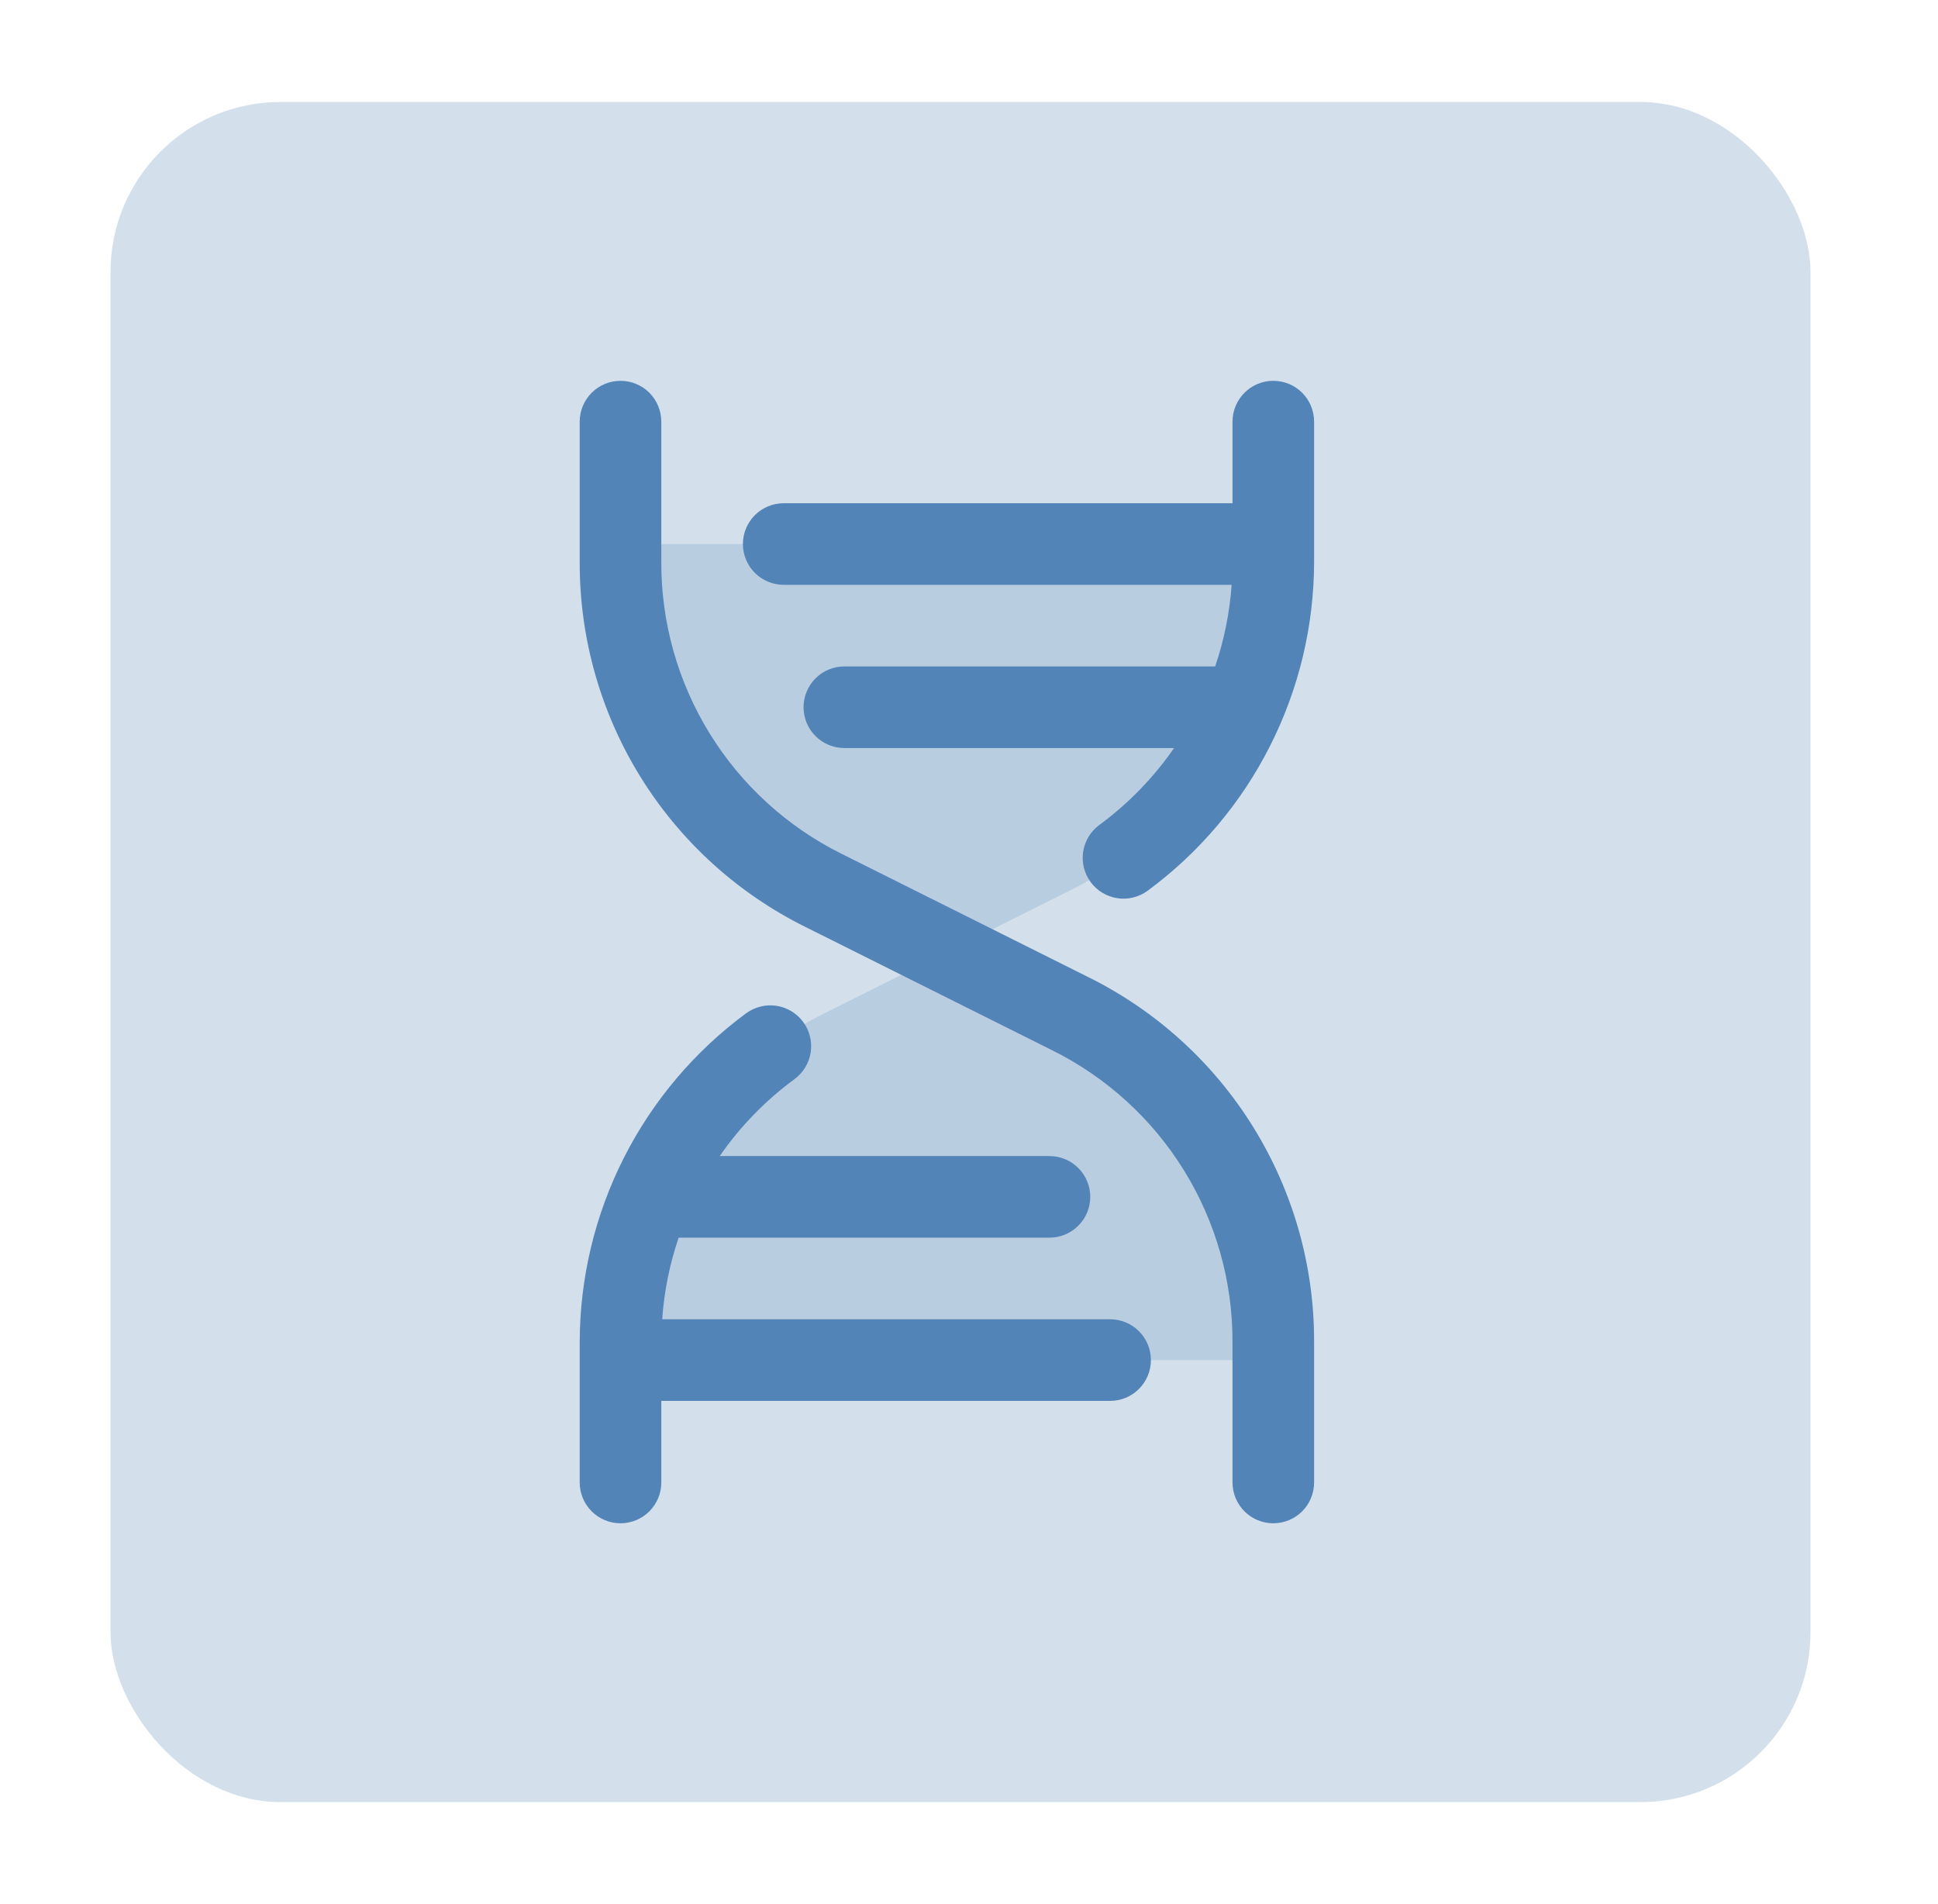 <svg width="57" height="56" viewBox="0 0 57 56" fill="none" xmlns="http://www.w3.org/2000/svg">
<rect opacity="0.25" x="3.25" y="3" width="50" height="50" rx="5" fill="#5384B7"/>
<path opacity="0.2" d="M24.22 29.815L27.85 28L31.48 29.815C33.274 30.712 34.782 32.091 35.837 33.797C36.891 35.503 37.45 37.469 37.45 39.475V40H18.25V39.475C18.25 37.469 18.808 35.503 19.863 33.797C20.917 32.091 22.426 30.712 24.22 29.815ZM37.45 16.525V16H18.25V16.525C18.25 18.531 18.808 20.497 19.863 22.203C20.917 23.909 22.426 25.288 24.22 26.185L27.85 28L31.48 26.185C33.274 25.288 34.782 23.909 35.837 22.203C36.891 20.497 37.45 18.531 37.45 16.525Z" fill="#5384B7"/>
<path d="M38.65 39.475V43.6C38.65 43.918 38.524 44.223 38.299 44.449C38.074 44.673 37.768 44.8 37.45 44.8C37.132 44.8 36.827 44.673 36.602 44.449C36.377 44.223 36.25 43.918 36.25 43.6V39.475C36.256 37.691 35.762 35.941 34.824 34.423C33.886 32.905 32.542 31.68 30.943 30.887L23.683 27.259C21.685 26.268 20.005 24.737 18.832 22.84C17.66 20.943 17.043 18.755 17.05 16.525V12.4C17.05 12.082 17.177 11.777 17.402 11.551C17.627 11.326 17.932 11.2 18.25 11.2C18.568 11.2 18.874 11.326 19.099 11.551C19.324 11.777 19.45 12.082 19.45 12.4V16.525C19.444 18.309 19.938 20.059 20.876 21.577C21.814 23.095 23.159 24.32 24.757 25.113L32.017 28.741C34.015 29.732 35.696 31.263 36.868 33.16C38.04 35.057 38.658 37.245 38.65 39.475ZM32.65 38.8H19.476C19.533 37.983 19.696 37.176 19.96 36.4H30.867C31.185 36.4 31.49 36.273 31.715 36.048C31.94 35.823 32.067 35.518 32.067 35.2C32.067 34.882 31.94 34.577 31.715 34.351C31.49 34.126 31.185 34 30.867 34H21.169C21.771 33.129 22.514 32.365 23.367 31.738C23.494 31.645 23.602 31.527 23.683 31.392C23.765 31.258 23.82 31.108 23.844 30.952C23.868 30.796 23.861 30.637 23.823 30.484C23.786 30.33 23.719 30.186 23.625 30.059C23.532 29.931 23.415 29.824 23.28 29.742C23.145 29.66 22.995 29.606 22.839 29.581C22.683 29.558 22.524 29.564 22.371 29.602C22.218 29.639 22.073 29.707 21.946 29.8C20.43 30.917 19.198 32.375 18.347 34.055C17.497 35.735 17.053 37.592 17.05 39.475V43.6C17.05 43.918 17.177 44.223 17.402 44.449C17.627 44.673 17.932 44.8 18.25 44.8C18.568 44.8 18.874 44.673 19.099 44.449C19.324 44.223 19.45 43.918 19.45 43.6V41.2H32.65C32.968 41.2 33.274 41.074 33.499 40.849C33.724 40.623 33.85 40.318 33.85 40C33.85 39.682 33.724 39.377 33.499 39.151C33.274 38.926 32.968 38.8 32.65 38.8ZM37.45 11.2C37.132 11.2 36.827 11.326 36.602 11.551C36.377 11.777 36.25 12.082 36.25 12.4V14.8H23.05C22.732 14.8 22.427 14.926 22.202 15.151C21.977 15.377 21.85 15.682 21.85 16C21.85 16.318 21.977 16.623 22.202 16.849C22.427 17.073 22.732 17.2 23.05 17.2H36.225C36.167 18.017 36.004 18.824 35.74 19.6H24.834C24.515 19.6 24.21 19.726 23.985 19.951C23.76 20.177 23.634 20.482 23.634 20.8C23.634 21.118 23.76 21.423 23.985 21.648C24.21 21.873 24.515 22 24.834 22H34.531C33.929 22.87 33.186 23.635 32.334 24.262C32.207 24.355 32.099 24.473 32.017 24.607C31.936 24.742 31.881 24.892 31.858 25.047C31.834 25.203 31.841 25.362 31.878 25.515C31.916 25.669 31.983 25.813 32.076 25.94C32.265 26.196 32.547 26.368 32.862 26.416C33.018 26.44 33.177 26.433 33.33 26.395C33.483 26.358 33.627 26.29 33.754 26.197C35.27 25.08 36.502 23.623 37.352 21.943C38.203 20.263 38.647 18.408 38.65 16.525V12.4C38.65 12.082 38.524 11.777 38.299 11.551C38.074 11.326 37.768 11.2 37.45 11.2Z" fill="#5384B7"/>
</svg>
